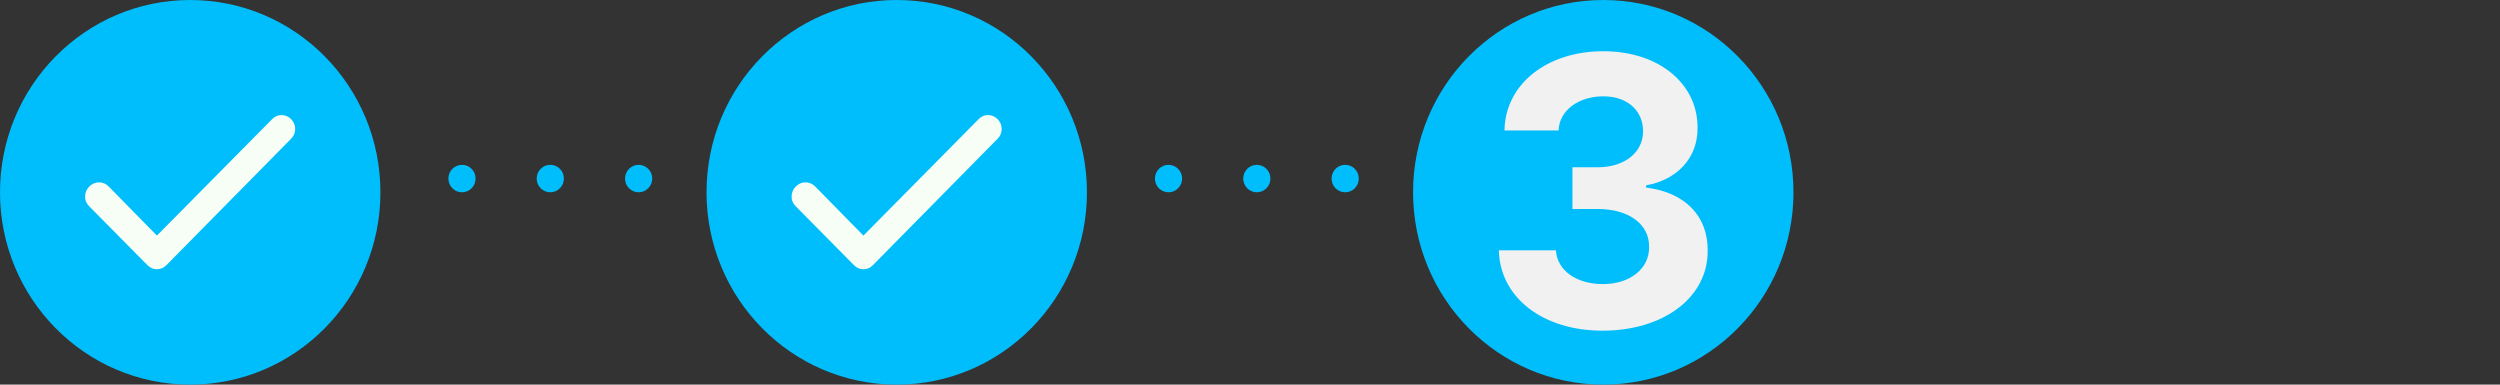 <svg width="130" height="20" viewBox="0 0 130 20" fill="none" xmlns="http://www.w3.org/2000/svg">
<rect x="0" y="0" width="130" height="20" fill="#333333" stroke="none"/>
<mask id="mask0_308_24049" style="mask-type:alpha" maskUnits="userSpaceOnUse" x="19" y="0" width="21" height="20">
<rect x="19.783" width="19.783" height="20" fill="#D9D9D9"/>
</mask>
<g mask="url(#mask0_308_24049)">
<ellipse cx="24.023" cy="9.285" rx="0.707" ry="0.714" fill="#00BEFC"/>
<ellipse cx="28.615" cy="9.285" rx="0.707" ry="0.714" fill="#00BEFC"/>
<ellipse cx="33.209" cy="9.285" rx="0.707" ry="0.714" fill="#00BEFC"/>
</g>
<mask id="mask1_308_24049" style="mask-type:alpha" maskUnits="userSpaceOnUse" x="56" y="0" width="21" height="20">
<rect x="56.523" width="19.783" height="20" fill="#D9D9D9"/>
</mask>
<g mask="url(#mask1_308_24049)">
<ellipse cx="60.763" cy="9.285" rx="0.707" ry="0.714" fill="#00BEFC"/>
<ellipse cx="65.355" cy="9.285" rx="0.707" ry="0.714" fill="#00BEFC"/>
<ellipse cx="69.949" cy="9.285" rx="0.707" ry="0.714" fill="#00BEFC"/>
</g>
<ellipse cx="46.63" cy="10" rx="9.891" ry="10" fill="#00BEFC"/>
<mask id="mask2_308_24049" style="mask-type:alpha" maskUnits="userSpaceOnUse" x="38" y="1" width="18" height="18">
<rect x="38.15" y="1.43" width="16.956" height="17.143" fill="#D9D9D9"/>
</mask>
<g mask="url(#mask2_308_24049)">
<path d="M44.898 12.251L50.886 6.197C51.027 6.054 51.192 5.983 51.38 5.983C51.569 5.983 51.734 6.054 51.875 6.197C52.016 6.34 52.087 6.51 52.087 6.706C52.087 6.903 52.016 7.072 51.875 7.215L45.393 13.787C45.252 13.929 45.087 14.001 44.898 14.001C44.71 14.001 44.545 13.929 44.404 13.787L41.366 10.715C41.224 10.572 41.157 10.403 41.163 10.206C41.168 10.01 41.242 9.84 41.383 9.697C41.525 9.554 41.692 9.483 41.887 9.483C42.081 9.483 42.249 9.554 42.39 9.697L44.898 12.251Z" fill="#F7FEF6"/>
</g>
<ellipse cx="9.891" cy="10" rx="9.891" ry="10" fill="#00BEFC"/>
<mask id="mask3_308_24049" style="mask-type:alpha" maskUnits="userSpaceOnUse" x="1" y="1" width="18" height="18">
<rect x="1.412" y="1.43" width="16.956" height="17.143" fill="#D9D9D9"/>
</mask>
<g mask="url(#mask3_308_24049)">
<path d="M8.16 12.251L14.148 6.197C14.289 6.054 14.454 5.983 14.642 5.983C14.831 5.983 14.995 6.054 15.137 6.197C15.278 6.34 15.349 6.51 15.349 6.706C15.349 6.903 15.278 7.072 15.137 7.215L8.654 13.787C8.513 13.929 8.348 14.001 8.16 14.001C7.972 14.001 7.807 13.929 7.665 13.787L4.627 10.715C4.486 10.572 4.418 10.403 4.424 10.206C4.43 10.01 4.504 9.84 4.645 9.697C4.786 9.554 4.954 9.483 5.148 9.483C5.343 9.483 5.51 9.554 5.652 9.697L8.16 12.251Z" fill="#F7FEF6"/>
</g>
<ellipse cx="83.37" cy="10" rx="9.891" ry="10" fill="#00BEFC"/>
<path d="M83.331 17.195C80.225 17.195 77.999 15.477 77.94 13.016H80.909C80.968 14.07 81.983 14.773 83.35 14.773C84.757 14.773 85.772 13.973 85.753 12.84C85.772 11.688 84.737 10.867 83.077 10.867H81.768V8.699H83.077C84.464 8.699 85.44 7.938 85.44 6.824C85.44 5.75 84.62 5.008 83.37 5.008C82.12 5.008 81.085 5.711 81.046 6.785H78.233C78.272 4.344 80.479 2.664 83.37 2.664C86.319 2.664 88.292 4.402 88.272 6.648C88.292 8.23 87.178 9.363 85.596 9.637V9.754C87.667 10.008 88.819 11.277 88.799 13.035C88.819 15.457 86.514 17.195 83.331 17.195Z" fill="#F1F1F1"/>
</svg>
